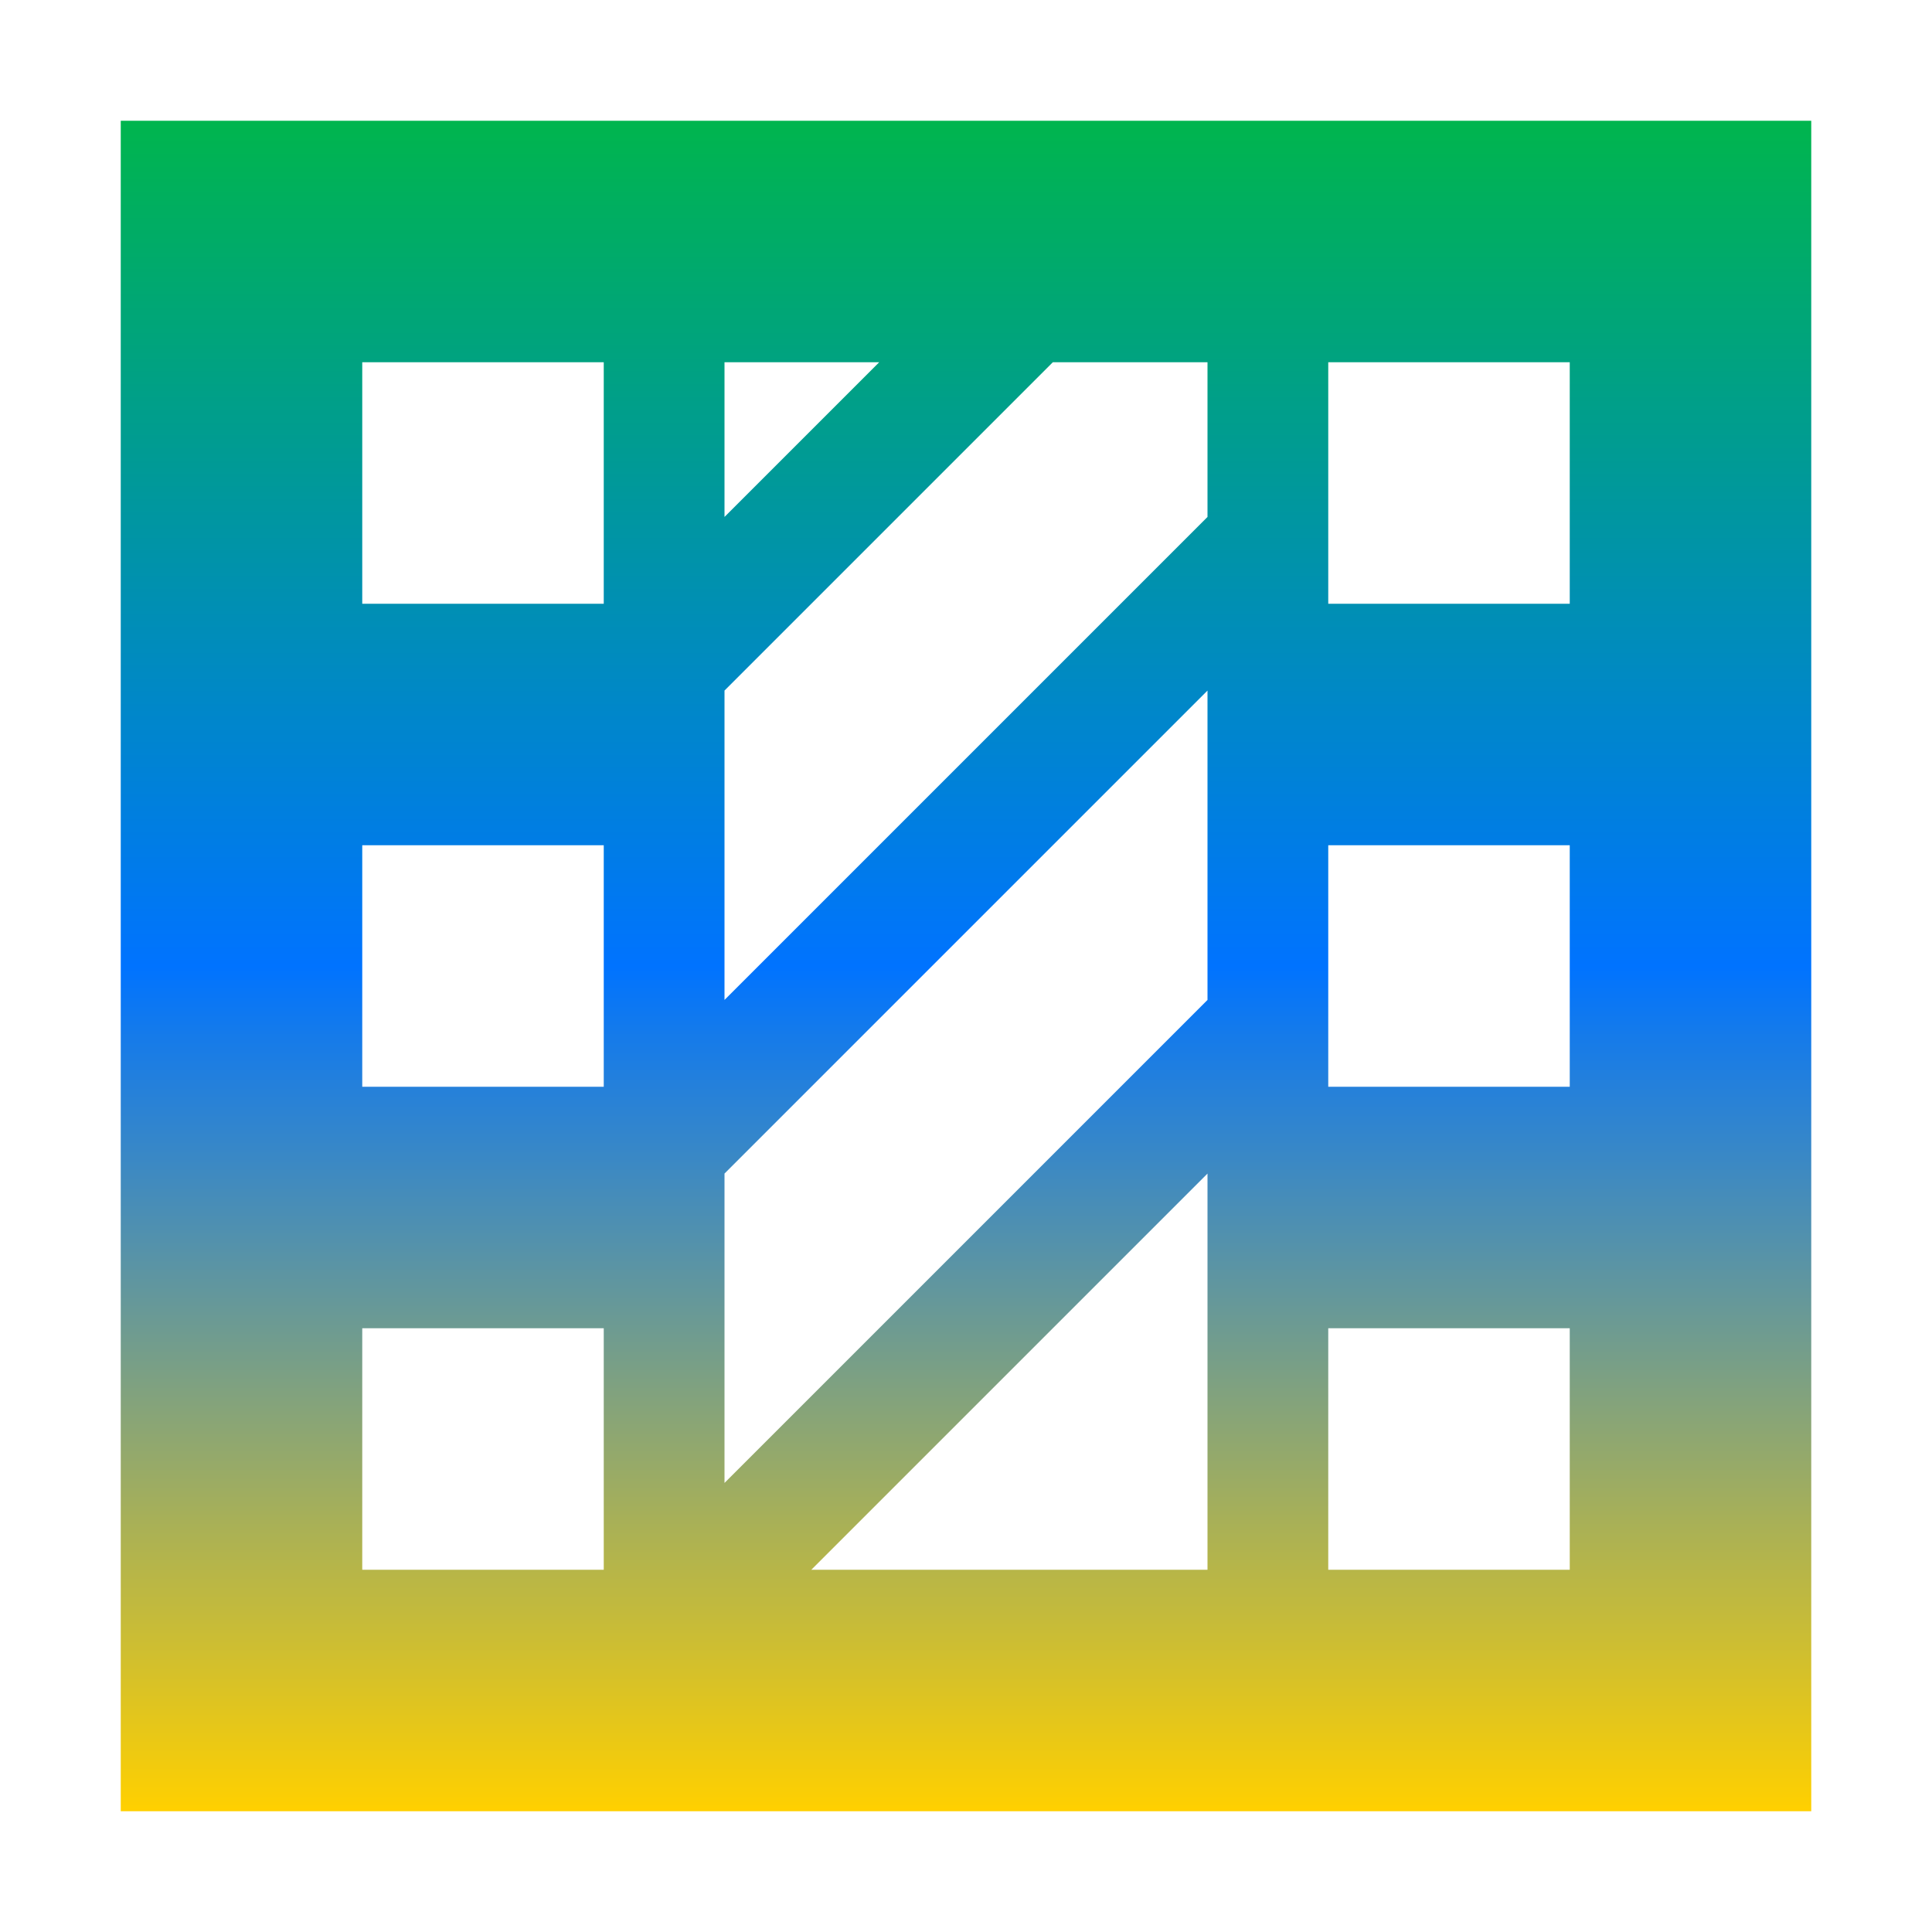<svg xmlns="http://www.w3.org/2000/svg" xmlns:xlink="http://www.w3.org/1999/xlink" width="16" height="16" viewBox="0 0 16 16" version="1.1"><defs><linearGradient id="linear0" x1="0%" x2="0%" y1="0%" y2="100%"><stop offset="0%" style="stop-color:#00b54e; stop-opacity:1"/><stop offset="50%" style="stop-color:#0073ff; stop-opacity:1"/><stop offset="100%" style="stop-color:#ffd000; stop-opacity:1"/></linearGradient></defs><g id="surface1"><path style=" stroke:none;fill-rule:nonzero;fill:url(#linear0);fill-opacity:1;" d="M 1 1 L 1 15 L 15 15 L 15 1 Z M 3 3 L 5 3 L 5 5 L 3 5 Z M 6 3 L 7.281 3 L 6 4.281 Z M 8.719 3 L 10 3 L 10 4.281 L 6 8.281 L 6 5.719 Z M 11 3 L 13 3 L 13 5 L 11 5 Z M 10 5.719 L 10 8.281 L 6 12.281 L 6 9.719 Z M 3 7 L 5 7 L 5 9 L 3 9 Z M 11 7 L 13 7 L 13 9 L 11 9 Z M 10 9.719 L 10 13 L 6.719 13 Z M 3 11 L 5 11 L 5 13 L 3 13 Z M 11 11 L 13 11 L 13 13 L 11 13 Z M 11 11 "/></g></svg>
